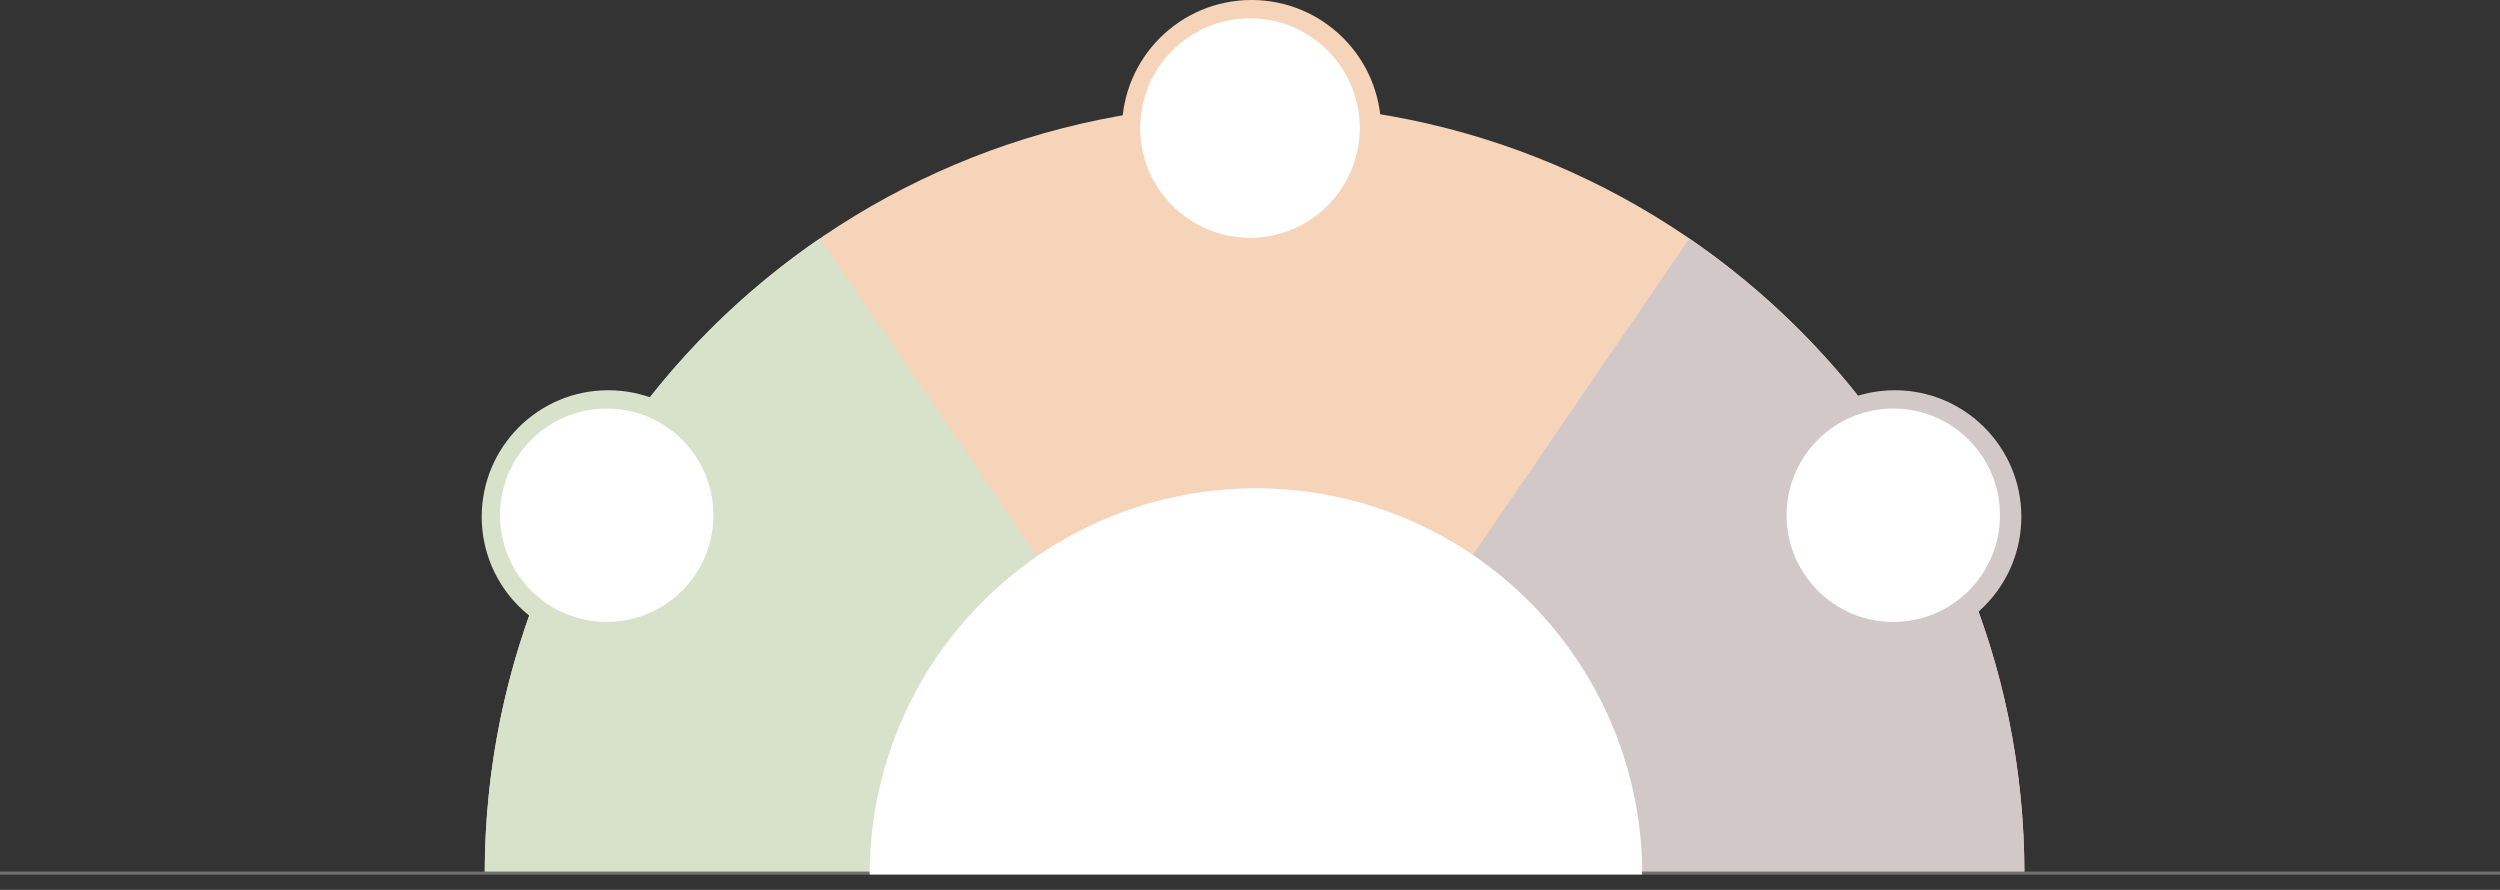 <svg xmlns="http://www.w3.org/2000/svg" xmlns:xlink="http://www.w3.org/1999/xlink" width="820" height="291.869" viewBox="0 0 820 291.869">
  <rect x="0" y="0" width="820" height="291.869" fill="#333333" stroke="none"/>
  <defs>
    <clipPath id="clip-path">
      <rect id="Rectángulo_5174" data-name="Rectángulo 5174" width="505" height="257.737" fill="none"/>
    </clipPath>
    <clipPath id="clip-path-2">
      <rect id="Rectángulo_5441" data-name="Rectángulo 5441" width="440.648" height="192.156" fill="none"/>
    </clipPath>
  </defs>
  <g id="Grupo_78497" data-name="Grupo 78497" transform="translate(-390 -1186)">
    <g id="Grupo_78307" data-name="Grupo 78307" transform="translate(549 1220.132)">
      <g id="Grupo_78306" data-name="Grupo 78306" clip-path="url(#clip-path)">
        <path id="Trazado_100625" data-name="Trazado 100625" d="M252.5,0C113.049,0,0,113.047,0,252.5H505C505,113.047,391.951,0,252.5,0" fill="#f6d4b9"/>
        <path id="Trazado_100626" data-name="Trazado 100626" d="M339.876,34.46l-142.591,208.4h252.5A252.214,252.214,0,0,0,339.876,34.46" transform="translate(55.215 9.644)" fill="#d3c8c8"/>
        <path id="Trazado_100627" data-name="Trazado 100627" d="M0,242.856H252.5L109.909,34.46A252.217,252.217,0,0,0,0,242.856" transform="translate(0 9.644)" fill="#d8e1ca"/>
        <path id="Trazado_100628" data-name="Trazado 100628" d="M248.48,125.864A126.708,126.708,0,0,0,121.772,252.572H375.188A126.708,126.708,0,0,0,248.48,125.864" transform="translate(4.478 0.157)" fill="#fff"/>
      </g>
    </g>
    <circle id="Elipse_4053" data-name="Elipse 4053" cx="41.5" cy="41.5" r="41.5" transform="translate(970 1314)" fill="#d3c8c8"/>
    <circle id="Elipse_4058" data-name="Elipse 4058" cx="41.5" cy="41.5" r="41.5" transform="translate(548 1314)" fill="#d8e1ca"/>
    <circle id="Elipse_4060" data-name="Elipse 4060" cx="42.5" cy="42.5" r="42.5" transform="translate(758 1186)" fill="#f6d4b9"/>
    <circle id="Elipse_4056" data-name="Elipse 4056" cx="35" cy="35" r="35" transform="translate(976 1320)" fill="#fff"/>
    <circle id="Elipse_4057" data-name="Elipse 4057" cx="35" cy="35" r="35" transform="translate(554 1320)" fill="#fff"/>
    <circle id="Elipse_4059" data-name="Elipse 4059" cx="36" cy="36" r="36" transform="translate(764 1192)" fill="#fff"/>
    <path id="Trazado_100629" data-name="Trazado 100629" d="M-6994.052-10228.624h281.4" transform="translate(7922.648 11701)" fill="none" stroke="#707070" stroke-width="1"/>
    <path id="Trazado_100630" data-name="Trazado 100630" d="M-6994.053-10228.624h285.2" transform="translate(7384.052 11701)" fill="none" stroke="#707070" stroke-width="1"/>
  </g>
</svg>

